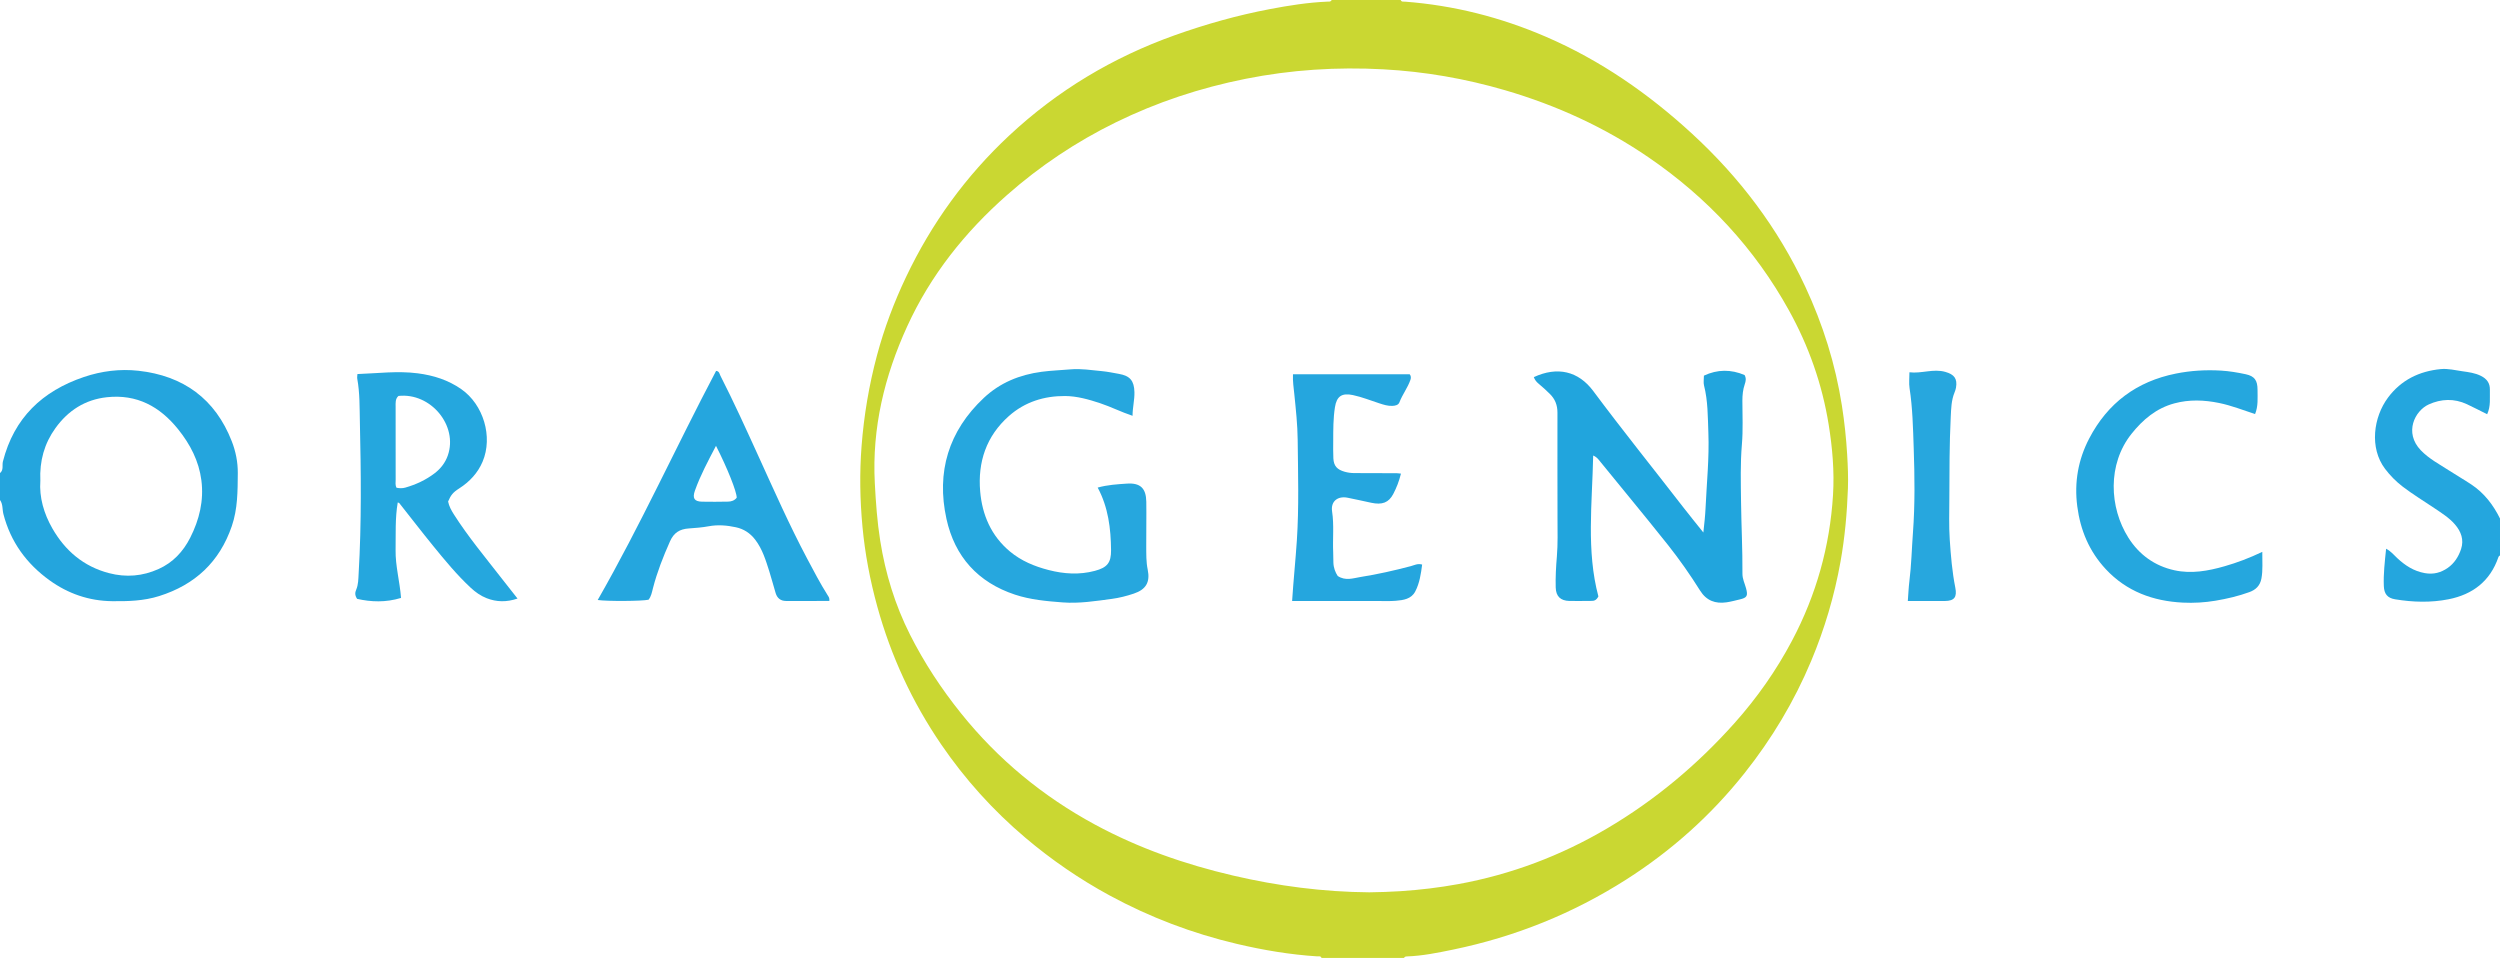 <?xml version="1.0" encoding="iso-8859-1"?>
<!-- Generator: Adobe Illustrator 27.0.0, SVG Export Plug-In . SVG Version: 6.00 Build 0)  -->
<svg version="1.1" id="Layer_1" xmlns="http://www.w3.org/2000/svg" xmlns:xlink="http://www.w3.org/1999/xlink" x="0px" y="0px"
	 viewBox="0 0 1485 569" style="enable-background:new 0 0 1485 569;" xml:space="preserve">
<g>
	<path style="fill:#CAD732;" d="M832,0c0.489,1.258,1.615,0.908,2.546,0.979c29.064,2.211,56.911,9.283,83.657,20.822
		c32.423,13.989,60.946,33.774,86.876,57.613c28.277,25.997,50.985,56.036,67.254,90.851c10.524,22.521,17.902,46.037,21.758,70.641
		c1.52,9.698,2.556,19.415,3.135,29.221c0.393,6.654,0.684,13.301,0.445,19.937c-0.525,14.602-1.824,29.119-4.404,43.549
		c-3.639,20.353-9.471,40.016-17.451,59.038c-10.089,24.051-23.37,46.226-39.611,66.657c-19.867,24.992-43.314,45.973-70.203,63.122
		c-31.698,20.216-66.016,34.002-102.823,41.617c-9.111,1.885-18.227,3.744-27.567,4.073c-0.706,0.025-1.292,0.19-1.613,0.88
		c-16.333,0-32.667,0-49,0c-0.481-1.299-1.642-0.865-2.539-0.922c-16.119-1.023-31.993-3.7-47.685-7.394
		c-26.473-6.232-51.708-15.796-75.624-28.773c-17.888-9.706-34.566-21.167-50.111-34.326
		c-19.176-16.233-35.846-34.716-49.994-55.431c-17.19-25.168-29.846-52.484-37.943-81.897c-4.282-15.555-7.302-31.366-8.797-47.403
		c-1.482-15.897-1.773-31.827-0.539-47.822c1.41-18.281,4.42-36.206,9.148-53.899c4.298-16.085,10.135-31.576,17.273-46.591
		c15.169-31.906,35.549-60.046,61.387-84.142c28.58-26.653,61.399-46.34,98.226-59.469c18.487-6.591,37.31-11.881,56.564-15.539
		c11.244-2.136,22.576-3.933,34.056-4.424C789.357,0.926,790.477,1.212,791,0C804.667,0,818.333,0,832,0z M813.366,530.038
		c6.151-0.086,12.281-0.275,18.427-0.674c11.623-0.755,23.137-2.129,34.585-4.227c31.335-5.742,60.67-16.815,88.1-32.971
		c28.623-16.86,53.768-37.932,75.866-62.697c13.348-14.959,24.777-31.236,34.156-48.97c14.34-27.116,22.461-55.99,24.32-86.57
		c0.85-13.979-0.361-27.886-2.588-41.724c-3.865-24.009-11.843-46.608-23.581-67.81c-20.429-36.898-48.447-66.961-83.195-90.781
		c-26.242-17.989-54.784-31.037-85.304-39.975c-23.693-6.939-47.861-11.128-72.442-12.463c-27.477-1.492-54.803,0.246-81.876,5.653
		C713,52.187,687.25,60.668,662.708,72.713c-23.404,11.487-44.92,25.842-64.505,43.103c-25.023,22.054-45.429,47.607-59.337,78.054
		c-13.494,29.542-20.964,60.337-19.23,93.105c0.606,11.462,1.411,22.859,3.209,34.196c3.089,19.485,8.807,38.152,17.68,55.763
		c8.401,16.673,18.625,32.202,30.327,46.776c22.075,27.492,48.739,49.435,79.707,66.17c25.858,13.974,53.354,23.553,81.931,30.213
		C759.102,526.297,786.028,529.819,813.366,530.038z"/>
	<path style="fill:#24A5DD;" d="M0,281c2.288-1.818,1.152-4.616,1.73-6.881c6.61-25.867,23.339-41.795,48.098-50.176
		c10.542-3.568,21.451-4.916,32.375-3.711c26.663,2.943,45.672,16.685,55.497,41.956c2.307,5.933,3.599,12.302,3.551,18.893
		c-0.078,10.638-0.05,21.21-3.569,31.471c-7.292,21.266-21.838,34.807-43.16,41.521c-9.166,2.886-18.5,3.141-27.944,3.03
		c-13.744-0.162-26.162-4.473-37.185-12.428c-13.654-9.854-23.093-22.8-27.371-39.332C1.304,302.57,1.819,299.491,0,297
		C0,291.667,0,286.333,0,281z M23.967,285.537c-0.722,9.891,2.106,19.587,7.151,28.37c7.576,13.187,18.48,22.571,33.629,26.534
		c10.195,2.667,19.974,1.822,29.465-2.455c8.507-3.834,14.562-10.287,18.758-18.548c5.458-10.743,8.198-22.094,6.654-34.126
		c-1.472-11.468-6.615-21.381-13.833-30.358c-10.902-13.558-24.543-20.912-42.277-19.006c-12.955,1.393-23.059,7.901-30.585,18.353
		C26.349,263.442,23.427,273.77,23.967,285.537z"/>
	<path style="fill:#24A6DE;" d="M1485,330c-0.534,0.123-0.796,0.494-0.965,0.989c-4.882,14.257-15.286,22.153-29.645,24.987
		c-10.501,2.073-21.155,1.748-31.693,0.009c-4.7-0.775-6.508-3.33-6.7-7.85c-0.311-7.297,0.579-14.507,1.353-22.189
		c2.872,1.484,4.614,3.726,6.636,5.601c4.692,4.352,9.774,7.7,16.334,8.885c5.178,0.935,9.586-0.298,13.601-3.071
		c3.919-2.708,6.487-6.748,7.957-11.222c1.806-5.493,0.044-10.364-3.643-14.632c-3.419-3.959-7.811-6.685-12.078-9.572
		c-6.321-4.276-12.865-8.223-18.938-12.867c-3.984-3.047-7.449-6.553-10.489-10.57c-9.429-12.454-6.89-30.759,1.757-42.341
		c7.82-10.474,18.591-15.69,31.374-16.922c4.292-0.414,8.568,0.695,12.818,1.293c3.744,0.526,7.53,1.008,11.027,2.76
		c3.48,1.743,5.394,4.331,5.288,8.262c-0.128,4.773,0.625,9.646-1.621,14.507c-4.047-2.014-8.002-4.085-12.043-5.97
		c-7.554-3.523-15.317-3.192-22.665,0.149c-8.233,3.743-14.793,16.717-4.701,27.235c4.881,5.087,11.141,8.336,16.98,12.125
		c4.312,2.798,8.782,5.356,13.061,8.203c7.614,5.066,12.979,12.081,16.996,20.203C1485,315.333,1485,322.667,1485,330z"/>
	<path style="fill:#25A7DE;" d="M266.17,297.91c0.574,2.786,1.881,5.204,3.421,7.621c8.491,13.33,18.608,25.435,28.275,37.879
		c3.037,3.91,6.12,7.784,9.544,12.134c-6.519,2.218-12.44,2.082-18.312-0.203c-3.592-1.398-6.69-3.606-9.52-6.242
		c-8.183-7.62-15.266-16.229-22.304-24.862c-6.815-8.361-13.387-16.92-20.086-25.377c-0.173-0.218-0.573-0.255-0.929-0.402
		c-1.614,9.357-1.12,18.787-1.277,28.193c-0.158,9.445,2.465,18.607,3.238,28.517c-9.169,2.785-17.818,2.427-26.098,0.552
		c-1.476-2.213-1.219-3.833-0.555-5.398c1.333-3.144,1.276-6.45,1.47-9.775c1.752-29.935,1.393-59.899,0.731-89.841
		c-0.189-8.558-0.01-17.252-1.564-25.781c-0.14-0.769,0.048-1.597,0.098-2.736c12.079-0.426,23.857-1.985,35.83-0.439
		c9.437,1.218,18.096,3.993,25.85,9.391c13.201,9.189,18.917,28.335,12.684,43.067c-2.838,6.708-7.686,11.926-13.887,15.896
		C268.902,292.586,267.784,294.165,266.17,297.91z M236.681,235.19c-1.967,1.767-1.679,4.149-1.679,6.458
		c0.002,14.481-0.01,28.962,0.019,43.443c0.003,1.454-0.345,2.974,0.519,4.636c1.694,0.333,3.463,0.416,5.247-0.097
		c6.267-1.801,12.131-4.505,17.312-8.453c3.604-2.746,6.382-6.265,7.908-10.642C272.185,252.812,255.856,233.097,236.681,235.19z"/>
	<path style="fill:#25A6DE;" d="M492.634,356.97c-8.67,0-17.147-0.021-25.623,0.011c-3.288,0.012-5.336-1.632-6.267-4.643
		c-1.315-4.257-2.379-8.592-3.741-12.833c-2.12-6.604-4.056-13.241-8.415-18.94c-3.02-3.948-6.872-6.381-11.438-7.368
		c-5.307-1.147-10.691-1.626-16.254-0.587c-3.853,0.72-7.879,1.013-11.838,1.295c-5.279,0.376-8.777,2.495-11.059,7.618
		c-4.05,9.091-7.671,18.278-10.156,27.923c-0.607,2.354-1.033,4.867-2.615,6.786c-3.762,0.869-24.7,1.007-30.189,0.165
		c25.445-44.438,46.531-90.983,70.323-136.09c1.948,0.189,2.017,1.803,2.557,2.861c7.989,15.654,15.237,31.657,22.525,47.646
		c9.35,20.51,18.46,41.145,29.037,61.069c3.886,7.32,7.718,14.681,12.153,21.702C492.133,354.372,492.855,355.19,492.634,356.97z
		 M425.302,264.82c-4.751,9.093-9.29,17.544-12.514,26.612c-1.599,4.498-0.398,6.433,4.141,6.567
		c5.155,0.152,10.319,0.02,15.479-0.03c2.074-0.02,3.905-0.666,5.194-2.319C437.663,292.147,432.057,278.064,425.302,264.82z"/>
	<path style="fill:#25A7DE;" d="M1343.804,327.801c-0.06,5.883,0.41,10.777-0.505,15.772c-0.808,4.41-3.473,6.794-7.164,8.139
		c-6.528,2.379-13.319,3.965-20.162,5.112c-6.384,1.07-12.853,1.453-19.353,1.13c-17.747-0.883-33.445-6.661-45.75-19.839
		c-9.78-10.474-15.115-23.058-16.971-37.336c-1.859-14.307,0.527-27.768,7.121-40.387c10.961-20.973,28.137-33.822,51.477-38.492
		c8.876-1.776,17.777-2.29,26.731-1.768c4.932,0.288,9.87,1.126,14.71,2.159c5.283,1.127,7.052,3.657,7.039,9.288
		c-0.011,4.772,0.486,9.622-1.46,14.371c-7.149-2.336-14.051-5.079-21.351-6.576c-8.893-1.823-17.697-2.163-26.562,0.217
		c-10.788,2.897-18.786,9.688-25.52,18.148c-14.335,18.011-13.172,43.709-1.824,61.654c6.363,10.062,15.57,16.752,27.307,19.338
		c10.105,2.227,20.034,0.434,29.807-2.371C1328.833,334.222,1336.082,331.498,1343.804,327.801z"/>
	<path style="fill:#27A7DE;" d="M1133.241,357.005c0.331-4.295,0.472-8.064,0.938-11.792c1.193-9.545,1.397-19.154,2.11-28.725
		c1.251-16.787,1.033-33.577,0.455-50.333c-0.409-11.875-0.652-23.821-2.471-35.638c-0.443-2.881-0.066-5.888-0.066-9.381
		c7.282,0.875,14.163-2.266,21.33-0.23c5.307,1.507,7.229,4.021,6.331,9.343c-0.163,0.969-0.489,1.929-0.864,2.842
		c-1.928,4.699-2.019,9.611-2.268,14.615c-0.801,16.108-0.772,32.219-0.826,48.333c-0.028,8.154-0.307,16.335,0.235,24.457
		c0.637,9.55,1.426,19.122,3.301,28.546c1.122,5.641-0.562,7.896-6.181,7.947C1147.992,357.054,1140.716,357.005,1133.241,357.005z"
		/>
	<path style="fill:#21A5DD;" d="M946.348,270.582c-0.595,28.561-4.11,56.687,3.094,83.689c-1.231,2.425-2.632,2.666-4.219,2.662
		c-4.332-0.013-8.666,0.147-12.995,0.034c-5.307-0.139-7.987-2.722-8.136-8.012c-0.173-6.136,0.175-12.251,0.692-18.391
		c0.628-7.451,0.375-14.982,0.377-22.479c0.007-20.994-0.112-41.989-0.033-62.983c0.017-4.473-1.437-8.121-4.558-11.161
		c-2.142-2.087-4.333-4.137-6.644-6.03c-1.333-1.092-2.269-2.32-2.841-3.896c13.979-6.493,26.486-3.594,35.307,8.255
		c17.349,23.302,35.574,45.924,53.345,68.898c3.826,4.946,7.791,9.783,12.057,15.128c0.586-5.272,1.089-9.837,1.301-14.462
		c0.682-14.92,2.252-29.833,1.68-44.764c-0.359-9.382-0.238-18.882-2.587-28.132c-0.432-1.7-0.062-3.603-0.062-5.807
		c8.078-3.794,16.102-3.781,24.164-0.358c1.067,1.982,0.716,3.669,0.098,5.465c-1.087,3.159-1.414,6.445-1.41,9.798
		c0.011,8.663,0.444,17.373-0.29,25.979c-0.965,11.315-0.646,22.611-0.507,33.899c0.176,14.292,0.927,28.579,0.834,42.88
		c-0.02,3.097,1.369,5.779,2.141,8.638c1.212,4.491,0.644,5.616-3.802,6.648c-2.573,0.598-5.134,1.309-7.741,1.693
		c-6.663,0.981-11.987-0.953-15.746-6.957c-5.817-9.289-12.112-18.272-18.903-26.874c-7.818-9.904-15.859-19.633-23.819-29.425
		c-5.445-6.698-10.905-13.384-16.389-20.051C949.645,273.112,948.665,271.551,946.348,270.582z"/>
	<path style="fill:#26A7DE;" d="M672.736,246.989c-6.799-2.265-12.848-5.353-19.273-7.485c-6.793-2.254-13.741-4.223-20.803-4.265
		c-12.403-0.073-23.874,3.467-33.382,11.897c-13.463,11.937-18.55,27.386-17.052,44.777c1.197,13.9,6.51,26.344,17.629,35.63
		c6.763,5.648,14.664,8.907,23.086,11.071c9.099,2.338,18.218,2.929,27.425,0.468c7.286-1.948,9.674-4.764,9.602-12.287
		c-0.123-12.841-1.642-25.42-7.945-37.173c5.895-1.64,11.667-1.97,17.358-2.355c7.984-0.541,11.39,2.776,11.517,10.74
		c0.141,8.825-0.083,17.655-0.032,26.483c0.027,4.633-0.091,9.235,0.873,13.88c1.551,7.471-1.054,11.817-8.288,14.238
		c-4.212,1.41-8.595,2.535-12.99,3.124c-9.688,1.298-19.397,2.846-29.228,2.099c-9.562-0.727-19.155-1.581-28.31-4.609
		c-22.006-7.28-35.796-22.561-40.718-44.965c-6.128-27.895,1.247-52.262,22.219-71.933c9.558-8.965,21.207-13.747,34.314-15.485
		c5.764-0.764,11.556-0.932,17.306-1.449c6.033-0.542,12.227,0.484,18.33,1.045c3.446,0.317,6.859,1.038,10.275,1.647
		c6.633,1.181,9.026,4.106,9.201,10.829C673.972,237.563,672.736,242.053,672.736,246.989z"/>
	<path style="fill:#25A6DE;" d="M832.169,281.339c-1.128,4.571-2.656,8.417-4.551,12.05c-2.722,5.219-6.642,6.636-13.071,5.259
		c-4.683-1.002-9.355-2.057-14.05-2.996c-5.903-1.18-10.142,2.158-9.24,8.122c1.234,8.155,0.278,16.274,0.659,24.396
		c0.094,1.996,0.069,3.998,0.118,5.997c0.075,3.077,1.132,5.804,2.57,7.973c4.675,3.072,9.243,1.279,13.466,0.611
		c10.098-1.597,20.093-3.852,29.999-6.474c1.985-0.525,4.014-1.716,6.679-0.927c-0.698,5.474-1.498,10.979-4.079,15.951
		c-2.368,4.562-7.064,5.184-11.563,5.565c-3.476,0.294-6.993,0.132-10.492,0.134c-15.331,0.009-30.663,0.004-45.994,0.004
		c-1.64,0-3.28,0-5.107,0c0.779-12.242,2.029-24.043,2.809-35.882c1.316-19.974,0.705-39.926,0.494-59.883
		c-0.094-8.929-1.06-17.863-1.962-26.762c-0.4-3.948-1.029-7.852-0.835-12.157c23.188,0,46.254,0,69.328,0
		c0.913,1.014,0.792,2.298,0.445,3.306c-1.619,4.707-4.759,8.683-6.539,13.349c-0.618,1.62-2.411,2.056-4.222,2.125
		c-2.732,0.104-5.223-0.719-7.75-1.538c-5.186-1.68-10.244-3.731-15.613-4.878c-6.588-1.408-9.686,0.649-10.72,7.218
		c-1.039,6.603-0.996,13.241-1.018,19.883c-0.012,3.499-0.093,7.005,0.086,10.495c0.234,4.557,2.267,6.681,6.742,7.944
		c1.955,0.552,3.877,0.785,5.884,0.785c8.332-0.003,16.663,0.037,24.995,0.076C830.279,281.09,830.921,281.211,832.169,281.339z"/>
</g>
</svg>
